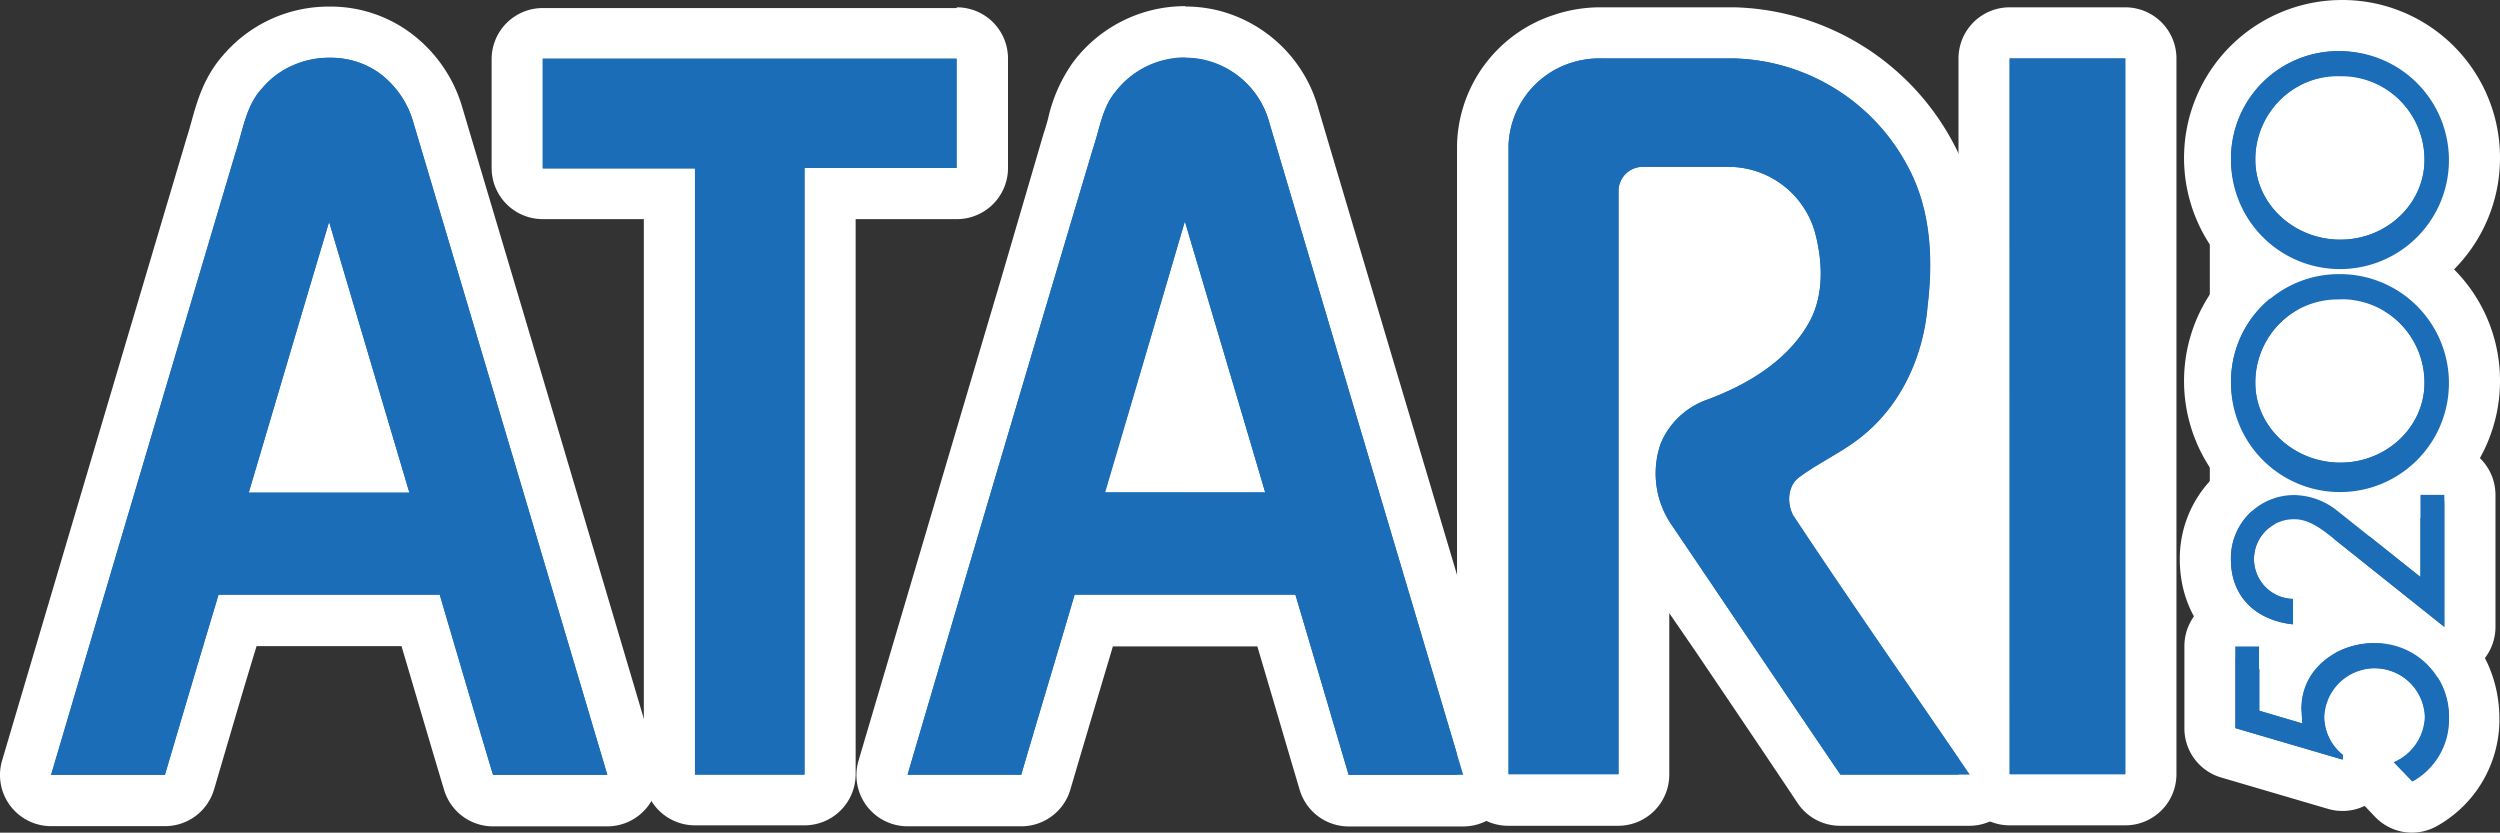 <?xml version="1.0" encoding="UTF-8" standalone="no"?>
<svg
   id="Capa_1"
   data-name="Capa 1"
   viewBox="0 0 342.292 114.003"
   version="1.1"
   sodipodi:docname="atari5200.svg"
   width="342.292"
   height="114.003"
   inkscape:version="1.1 (c68e22c387, 2021-05-23)"
   xmlns:inkscape="http://www.inkscape.org/namespaces/inkscape"
   xmlns:sodipodi="http://sodipodi.sourceforge.net/DTD/sodipodi-0.dtd"
   xmlns="http://www.w3.org/2000/svg"
   xmlns:svg="http://www.w3.org/2000/svg"
   xmlns:rdf="http://www.w3.org/1999/02/22-rdf-syntax-ns#"
   xmlns:cc="http://creativecommons.org/ns#"
   xmlns:dc="http://purl.org/dc/elements/1.1/">
  <rect x="0" y="0" width="342.292" height="114.003" fill="#333333" stroke="none"/>
  <defs
     id="defs80" />
  <sodipodi:namedview
     id="namedview78"
     pagecolor="#ffffff"
     bordercolor="#666666"
     borderopacity="1.0"
     inkscape:pageshadow="2"
     inkscape:pageopacity="0.0"
     inkscape:pagecheckerboard="0"
     showgrid="false"
     fit-margin-top="0"
     fit-margin-left="0"
     fit-margin-right="0"
     fit-margin-bottom="0"
     inkscape:zoom="1.113"
     inkscape:cx="171.15903"
     inkscape:cy="56.603774"
     inkscape:window-width="1920"
     inkscape:window-height="1138"
     inkscape:window-x="-8"
     inkscape:window-y="-8"
     inkscape:window-maximized="1"
     inkscape:current-layer="Capa_1" />
  <title
     id="title2">logo</title>
  <g
     id="Layer_2"
     data-name="Layer 2"
     transform="translate(-328.848,0.003)">
    <rect
       x="634.91"
       y="12.72"
       width="23.15"
       height="82.94"
       stroke-width="7"
       stroke="#ffffff"
       stroke-linecap="round"
       stroke-linejoin="round"
       fill="#ffffff"
       id="rect4" />
    <rect
       x="551.73"
       y="21.62"
       width="23.33"
       height="30.53"
       stroke-width="7"
       stroke="#ffffff"
       stroke-linecap="round"
       stroke-linejoin="round"
       fill="#ffffff"
       id="rect6" />
    <rect
       x="487.73"
       y="48.92"
       width="14"
       height="16.07"
       stroke-width="7"
       stroke="#ffffff"
       stroke-linecap="round"
       stroke-linejoin="round"
       fill="#ffffff"
       id="rect8" />
    <rect
       x="370.39"
       y="52.15"
       width="14.52"
       height="11.19"
       stroke-width="7"
       stroke="#ffffff"
       stroke-linecap="round"
       stroke-linejoin="round"
       fill="#ffffff"
       id="rect10" />
    <rect
       x="575.73"
       y="42.66"
       width="36.18"
       height="54.89"
       fill="#ffffff"
       id="rect12" />
  </g>
  <path
     d="m 320.432,10.443 a 11.36,11.36 0 0 1 11.52,11.45 c 0,6 -5.17,10.92 -11.52,10.92 -6.35,0 -11.64,-4.9 -11.64,-10.92 a 11.29,11.29 0 0 1 11.64,-11.45 m 0,-7 a 18.35,18.35 0 0 0 -18.64,18.45 c 0,9.88 8.36,17.92 18.64,17.92 10.28,0 18.52,-8 18.52,-17.92 a 18.28,18.28 0 0 0 -18.52,-18.45 z"
     fill="#ffffff"
     id="path15" />
  <path
     d="m 320.432,41.003 a 11.36,11.36 0 0 1 11.52,11.42 c 0,6 -5.17,10.92 -11.52,10.92 -6.35,0 -11.64,-4.9 -11.64,-10.92 a 11.29,11.29 0 0 1 11.64,-11.42 m 0,-7 a 18.35,18.35 0 0 0 -18.64,18.45 c 0,9.88 8.36,17.92 18.64,17.92 10.28,0 18.52,-8 18.52,-17.92 a 18.28,18.28 0 0 0 -18.52,-18.45 z"
     fill="#ffffff"
     id="path17" />
  <path
     d="m 162.262,30.353 c 3.63,12.38 7.32,24.74 11,37.12 h -21.96 q 5.44,-18.57 11,-37.11 m 0,-7 a 7,7 0 0 0 -6.71,5 q -2.23,7.44 -4.44,14.85 -3.3,11.15 -6.58,22.28 a 7,7 0 0 0 6.71,9 h 21.93 a 7,7 0 0 0 6.71,-9 q -2.47,-8.46 -5,-16.9 -3,-10.11 -6,-20.22 a 7,7 0 0 0 -6.71,-5 z"
     fill="#ffffff"
     id="path19" />
  <path
     d="m 45.072,30.393 q 5.5,18.53 11,37.06 h -12.25 -9.76 c 3.68,-12.35 7.31,-24.71 11,-37 m 0,-7 a 7,7 0 0 0 -6.7,5 c -2.15,7.16 -4.31,14.45 -6.4,21.5 q -2.31,7.78 -4.62,15.56 a 7,7 0 0 0 6.68,9 h 9.79 12.25 a 7,7 0 0 0 6.71,-9 l -5.37,-18.08 q -2.81,-9.5 -5.63,-19 a 7,7 0 0 0 -6.7,-5 z"
     fill="#ffffff"
     id="path21" />
  <path
     d="M 22.582,109.603 H 7.012 a 3.5,3.5 0 0 1 -3.35,-4.49 Q 16.262,62.483 28.922,19.873 a 0.65,0.65 0 0 0 0,-0.13 c 0.23,-0.67 0.43,-1.4 0.64,-2.17 0.69,-2.48 1.46,-5.29 3.58,-7.69 a 15.44,15.44 0 0 1 12.01,-5.48 14.87,14.87 0 0 1 9.7,3.46 16,16 0 0 1 5.11,7.9 q 5.78,19.43 11.56,38.86 7.51,25.25 15,50.48 a 3.5,3.5 0 0 1 -3.36,4.49 h -15.64 a 3.52,3.52 0 0 1 -3.36,-2.5 c -1.68,-5.61 -3.33,-11.23 -5,-16.85 l -1.57,-5.32 h -25.05 c -2,6.7 -4.13,13.82 -6.59,22.16 a 3.5,3.5 0 0 1 -3.36,2.51 z m 21.19,-45.6 h 7.61 c -1.37,-4.59 -5.57,-18.79 -6.32,-21.29 -1,3.43 -5.22,17.63 -6.31,21.29 z"
     fill="#1b6db7"
     id="path23" />
  <path
     d="m 45.152,7.903 a 11.38,11.38 0 0 1 7.43,2.62 12.69,12.69 0 0 1 4,6.22 q 13.31,44.69 26.57,89.35 h -15.63 c -2.47,-8.22 -4.87,-16.44 -7.3,-24.67 h -30.29 q -3.7,12.31 -7.34,24.67 H 7.012 Q 19.622,63.463 32.282,20.853 c 1,-3 1.38,-6.29 3.57,-8.71 a 12,12 0 0 1 9.3,-4.24 m -1.34,59.56 h 12.25 q -5.51,-18.53 -11,-37.06 c -3.7,12.34 -7.33,24.7 -11,37.05 h 9.76 m 1.33,-66.55 a 19,19 0 0 0 -14.65,6.71 c -2.62,3 -3.54,6.33 -4.28,9 -0.2,0.72 -0.39,1.4 -0.58,2 a 2.41,2.41 0 0 0 -0.08,0.25 c -7.27,24.45 -15.06,50.74 -25.27,85.25 a 7,7 0 0 0 6.71,9 H 22.582 a 7,7 0 0 0 6.72,-5 c 2.16,-7.33 4,-13.7 5.83,-19.65 h 19.84 c 0.28,0.93 0.55,1.87 0.83,2.8 1.63,5.53 3.31,11.25 5,16.88 a 7,7 0 0 0 6.71,5 h 15.64 a 7,7 0 0 0 6.7,-9 q -7.5,-25.3 -15,-50.6 -5.76,-19.36 -11.53,-38.75 a 19.45,19.45 0 0 0 -6.23,-9.59 18.37,18.37 0 0 0 -11.94,-4.3 z m -1.72,59.56 1.63,-5.46 c 0.54,1.83 1.09,3.66 1.63,5.49 h -3.25 z"
     fill="#ffffff"
     id="path25" />
  <path
     d="m 124.262,109.613 a 3.49,3.49 0 0 1 -3.35,-4.49 c 6.43,-21.89 13,-44.12 19.42,-65.63 l 5.95,-20 c 0,0 0,-0.09 0,-0.14 0.22,-0.63 0.41,-1.32 0.61,-2.05 a 18.27,18.27 0 0 1 2.82,-6.53 15.58,15.58 0 0 1 12.58,-6.33 14.94,14.94 0 0 1 3.67,0.45 15.55,15.55 0 0 1 11.16,11 q 6.6,22.25 13.26,44.6 6.66,22.35 13.27,44.63 a 3.51,3.51 0 0 1 -3.33,4.5 h -5.83 -9.84 a 3.5,3.5 0 0 1 -3.36,-2.51 l -2.82,-9.56 q -1.85,-6.3 -3.72,-12.6 h -25 q -1.44,4.88 -2.89,9.74 -1.84,6.19 -3.68,12.41 a 3.48,3.48 0 0 1 -3.35,2.51 z m 44.28,-45.61 -3.69,-12.52 q -1.31,-4.38 -2.59,-8.76 l -1,3.4 -5.29,17.88 z"
     fill="#1b6db7"
     id="path27" />
  <path
     d="m 162.332,7.893 a 11.42,11.42 0 0 1 2.85,0.36 12,12 0 0 1 8.61,8.55 q 13.25,44.66 26.54,89.29 h -5.81 -9.87 c -2.43,-8.22 -4.84,-16.45 -7.29,-24.67 h -18.7 -11.53 c -2.41,8.22 -4.9,16.43 -7.31,24.65 h -15.56 q 12.6,-42.85 25.37,-85.67 c 0.89,-2.58 1.23,-5.42 2.94,-7.65 a 12.06,12.06 0 0 1 9.76,-4.9 m -0.1,59.58 h 11 c -3.64,-12.38 -7.33,-24.74 -11,-37.12 q -5.48,18.56 -11,37.11 h 10.93 m 0.1,-66.58 a 19.15,19.15 0 0 0 -15.4,7.76 21.31,21.31 0 0 0 -3.37,7.67 c -0.19,0.67 -0.36,1.31 -0.55,1.84 l -0.09,0.29 -5.8,19.82 c -6.41,21.6 -13,43.93 -19.5,65.91 a 7,7 0 0 0 6.71,9 h 15.57 a 7,7 0 0 0 6.71,-5 q 1.82,-6.19 3.67,-12.38 l 2.16,-7.25 h 19.78 l 3,10.16 q 1.39,4.75 2.8,9.49 a 7,7 0 0 0 6.71,5 h 9.87 5.86 a 7,7 0 0 0 6.66,-9 q -6.71,-22.59 -13.43,-45.17 -6.56,-22 -13.1,-44.06 a 19.07,19.07 0 0 0 -13.69,-13.48 18.79,18.79 0 0 0 -4.5,-0.55 z m -1.61,59.63 1.61,-5.42 c 0.53,1.81 1.06,3.61 1.6,5.42 z"
     fill="#ffffff"
     id="path29" />
  <path
     d="m 95.152,109.503 a 3.5,3.5 0 0 1 -3.5,-3.5 V 86.493 q 0,-30 0,-60 h -17.34 a 3.5,3.5 0 0 1 -3.5,-3.5 v -14.99 a 3.5,3.5 0 0 1 3.5,-3.49 H 130.972 a 3.5,3.5 0 0 1 3.5,3.5 v 14.99 a 3.5,3.5 0 0 1 -3.5,3.5 h -17.36 v 79.5 a 3.5,3.5 0 0 1 -3.5,3.5 z"
     fill="#1b6db7"
     id="path31" />
  <path
     d="m 130.972,8.003 v 15 h -20.82 q 0,41.54 0,83.05 H 95.152 q 0,-41.52 0,-83 h -20.84 c 0,-5 0,-10 0,-14.95 H 130.972 m 0,-7 H 74.312 a 7,7 0 0 0 -7,7 v 14.9 a 7,7 0 0 0 7,7 h 13.84 q 0,27.62 0,55.22 v 20.78 a 7,7 0 0 0 7,7 H 110.152 a 7,7 0 0 0 7,-7 V 30.003 h 13.86 a 7,7 0 0 0 7,-7 v -15 a 7,7 0 0 0 -7,-7 z"
     fill="#ffffff"
     id="path33" />
  <path
     d="m 251.982,109.513 a 3.48,3.48 0 0 1 -2.89,-1.53 q -7.05,-10.35 -14,-20.76 l -9,-13.38 a 14.42,14.42 0 0 1 -0.93,-1.5 q 0,16.84 0,33.67 a 3.5,3.5 0 0 1 -3.5,3.5 h -15.13 a 3.5,3.5 0 0 1 -3.49,-3.5 q 0,-18.45 0,-36.91 0,-24.6 0,-49.2 a 15.87,15.87 0 0 1 11,-14.63 16.19,16.19 0 0 1 5.11,-0.78 h 18.25 a 31.37,31.37 0 0 1 27.08,17.06 c 2.88,5.49 3.87,12.44 2.9,20.59 a 29,29 0 0 1 -9.71,19.86 36.28,36.28 0 0 1 -5.7,3.87 c -1.24,0.73 -2.41,1.41 -3.47,2.18 a 1.29,1.29 0 0 0 0.07,0.72 c 5.34,8.06 10.92,16.17 16.32,24 l 7.69,11.23 a 3.5,3.5 0 0 1 -2.89,5.47 h -17.71 z m -26.83,-83.16 q 0,15.57 0,31.07 a 14.7,14.7 0 0 1 7.47,-6 c 5.74,-2.14 9.74,-5 11.9,-8.66 1.86,-3.06 1.43,-7 0.74,-9.78 a 8.91,8.91 0 0 0 -8.31,-6.64 h -11.8 z"
     fill="#1b6db7"
     id="path35" />
  <path
     d="m 219.152,8.003 h 18.25 a 27.74,27.74 0 0 1 23.94,15.1 c 3,5.74 3.32,12.41 2.56,18.7 -0.53,6.59 -3.35,13.17 -8.52,17.54 -2.74,2.38 -6.14,3.83 -9.07,6 -1.6,1.19 -1.68,3.52 -0.85,5.18 7.9,11.94 16.12,23.7 24.19,35.53 h -17.67 c -7.72,-11.35 -15.37,-22.76 -23.07,-34.13 a 12.43,12.43 0 0 1 -1.52,-11.22 10.75,10.75 0 0 1 6.41,-6 c 5.38,-2 10.68,-5.17 13.66,-10.14 2.27,-3.73 2.15,-8.34 1.13,-12.42 a 12.33,12.33 0 0 0 -11.7,-9.3 h -12 a 3.32,3.32 0 0 0 -3.29,3.16 q 0,40 0,80 h -15.06 q 0,-43.07 0,-86.11 a 12.31,12.31 0 0 1 8.56,-11.29 12.63,12.63 0 0 1 4.05,-0.6 m 0,-7 a 19.81,19.81 0 0 0 -6.27,1 19.19,19.19 0 0 0 -13.39,17.9 q 0,24.67 0,49.24 0,18.47 0,36.92 a 7,7 0 0 0 7,7 h 15.06 a 7,7 0 0 0 7,-7 q 0,-11.05 0,-22.11 l 3.6,5.24 c 4.6,6.81 9.34,13.81 14,20.81 a 7,7 0 0 0 5.79,3.06 h 17.72 a 7,7 0 0 0 5.77,-10.94 q -3.84,-5.64 -7.72,-11.26 c -4.84,-7 -9.82,-14.3 -14.65,-21.53 l 0.64,-0.38 a 39.2,39.2 0 0 0 6.24,-4.24 32.55,32.55 0 0 0 10.96,-22.21 c 1,-8.79 -0.06,-16.39 -3.28,-22.57 a 35,35 0 0 0 -30.05,-18.93 z m 14.4,28.84 h 3.34 a 5.35,5.35 0 0 1 4.87,3.84 0.83,0.83 0 0 1 0,0.15 c 0.43,1.74 1,5 -0.32,7.1 -1.76,2.94 -5.17,5.35 -10.13,7.21 a 19.35,19.35 0 0 0 -2.76,1.29 q 0,-9.8 0,-19.58 h 4.95 z"
     fill="#ffffff"
     id="path37" />
  <path
     d="m 285.382,109.503 h -10.23 a 3.5,3.5 0 0 1 -3.5,-3.5 V 8.003 a 3.5,3.5 0 0 1 3.5,-3.5 h 15.84 a 3.52,3.52 0 0 1 3.5,3.5 v 35.62 q 0,31.18 0,62.39 a 3.52,3.52 0 0 1 -3.5,3.5 z"
     fill="#1b6db7"
     id="path39" />
  <path
     d="m 290.982,8.003 v 0 m 0,0 q 0,49 0,98 h -15.83 V 8.003 h 15.84 m 0,-7 h -15.84 a 7,7 0 0 0 -7,7 v 98 a 7,7 0 0 0 7,7 h 15.84 a 7,7 0 0 0 7,-7 q 0,-31.22 0,-62.42 v -35.58 a 7,7 0 0 0 -7,-7 z m 0,14 z"
     fill="#ffffff"
     id="path41" />
  <path
     d="m 330.272,110.503 a 3.53,3.53 0 0 1 -2.53,-1.07 l -2.5,-2.6 a 3.5,3.5 0 0 1 1.36,-5.73 3.53,3.53 0 0 0 1.91,-2.9 3.41,3.41 0 0 0 -3.52,-3.26 3.37,3.37 0 0 0 -3.29,3.18 3.23,3.23 0 0 0 1.17,2.46 3.48,3.48 0 0 1 1.37,2.78 v 0.64 a 3.5,3.5 0 0 1 -3.5,3.5 3.63,3.63 0 0 1 -1,-0.14 l -14.69,-4.31 a 3.5,3.5 0 0 1 -2.51,-3.36 v -11.18 a 3.5,3.5 0 0 1 3.5,-3.5 h 3.26 a 3.5,3.5 0 0 1 3.5,3.5 v 3.28 a 13.82,13.82 0 0 1 26,6.67 13.16,13.16 0 0 1 -6.89,11.65 3.57,3.57 0 0 1 -1.64,0.39 z"
     fill="#1b6db7"
     id="path43" />
  <path
     d="m 325.152,88.103 a 10,10 0 0 1 10.16,10.36 9.66,9.66 0 0 1 -5,8.54 l -2.51,-2.6 a 7,7 0 0 0 4.25,-6.2 6.91,6.91 0 0 0 -13.81,-0.08 6.76,6.76 0 0 0 2.54,5.24 v 0.64 l -14.68,-4.31 v -11.18 h 3.26 v 8.8 0 l 5.89,1.74 -0.12,-2 c 0,-5.42 4.74,-9 10,-9 m 0,-7 a 17.77,17.77 0 0 0 -10.24,3.14 7,7 0 0 0 -5.55,-2.73 h -3.26 a 7,7 0 0 0 -7,7 v 11.26 a 7,7 0 0 0 5,6.72 l 14.68,4.31 a 7,7 0 0 0 2,0.28 6.93,6.93 0 0 0 3,-0.69 l 1.45,1.52 a 7,7 0 0 0 5,2.14 7.11,7.11 0 0 0 3.22,-0.78 16.71,16.71 0 0 0 8.78,-14.76 c 0,-9.89 -7.38,-17.36 -17.16,-17.36 z"
     fill="#ffffff"
     id="path45" />
  <path
     d="m 334.672,89.333 a 3.46,3.46 0 0 1 -2.18,-0.77 l -15.34,-12.25 c -0.59,-0.47 -2.16,-1.72 -2.94,-1.72 a 2.08,2.08 0 0 0 -2,2 2,2 0 0 0 2,1.89 3.5,3.5 0 0 1 3.24,3.52 v 3.48 a 3.49,3.49 0 0 1 -3.5,3.5 2.48,2.48 0 0 1 -0.38,0 c -7.06,-0.77 -11.62,-5.62 -11.62,-12.35 a 12.08,12.08 0 0 1 12.08,-12.33 13,13 0 0 1 8.06,2.83 l 5.81,4.66 v -4 a 3.5,3.5 0 0 1 3.5,-3.5 h 3.27 a 3.5,3.5 0 0 1 3.5,3.5 v 18.04 a 3.5,3.5 0 0 1 -2.02,3.17 3.59,3.59 0 0 1 -1.48,0.33 z"
     fill="#1b6db7"
     id="path47" />
  <path
     d="m 334.672,67.753 v 18.08 l -15.37,-12.26 c -1.44,-1.15 -3.22,-2.48 -5.12,-2.48 a 5.456,5.456 0 0 0 -0.23,10.91 v 3.48 c -5.08,-0.55 -8.5,-3.78 -8.5,-8.87 a 8.64,8.64 0 0 1 8.58,-8.83 9.65,9.65 0 0 1 5.88,2.07 l 11.49,9.15 v -11.25 h 3.27 m 0,-7 h -3.26 a 7,7 0 0 0 -6.41,4.18 l -0.71,-0.57 a 16.56,16.56 0 0 0 -10.26,-3.61 15.72,15.72 0 0 0 -15.58,15.83 c 0,8.51 5.93,14.87 14.74,15.83 a 6.56,6.56 0 0 0 0.76,0 7,7 0 0 0 7,-7 v -1.57 l 9.35,7.46 a 7,7 0 0 0 11.37,-5.47 v -18.08 a 7,7 0 0 0 -7,-7 z"
     fill="#ffffff"
     id="path49" />
  <path
     d="m 320.432,70.283 a 18.13,18.13 0 1 1 18.36,-18 18.27,18.27 0 0 1 -18.36,18 z m 0,-25.81 a 7.78,7.78 0 0 0 -8.14,8 c 0,4.09 3.65,7.42 8.14,7.42 4.49,0 8,-3.33 8,-7.42 a 7.9,7.9 0 0 0 -8,-8 z"
     fill="#1b6db7"
     id="path51" />
  <path
     d="m 320.372,37.533 a 14.63,14.63 0 1 1 -14.91,14.71 14.66,14.66 0 0 1 14.91,-14.71 m 0.06,25.81 c 6.35,0 11.52,-4.9 11.52,-10.92 a 11.58,11.58 0 0 0 -23.16,0 c 0,6 5.22,10.92 11.64,10.92 m -0.06,-32.81 a 21.63,21.63 0 1 0 21.92,21.71 21.58,21.58 0 0 0 -21.92,-21.71 z m 0.06,25.81 c -2.52,0 -4.64,-1.79 -4.64,-3.92 a 4.3,4.3 0 0 1 4.64,-4.42 4.38,4.38 0 0 1 4.52,4.45 c 0,2.16 -2,3.92 -4.52,3.92 z"
     fill="#ffffff"
     id="path53" />
  <path
     d="m 320.432,39.753 a 18.13,18.13 0 1 1 18.36,-18 18.27,18.27 0 0 1 -18.36,18 z m 0,-25.81 a 7.78,7.78 0 0 0 -8.14,8 c 0,4.09 3.65,7.42 8.14,7.42 4.49,0 8,-3.33 8,-7.42 a 7.9,7.9 0 0 0 -8,-8 z"
     fill="#1b6db7"
     id="path55" />
  <path
     d="m 320.372,7.003 a 14.63,14.63 0 1 1 -14.91,14.71 14.66,14.66 0 0 1 14.91,-14.71 m 0.06,25.81 c 6.35,0 11.52,-4.9 11.52,-10.92 a 11.58,11.58 0 0 0 -23.16,0 c 0,6 5.22,10.92 11.64,10.92 m -0.06,-32.81 a 21.63,21.63 0 1 0 21.92,21.71 21.58,21.58 0 0 0 -21.92,-21.71 z m 0.06,25.81 c -2.52,0 -4.64,-1.79 -4.64,-3.92 a 4.3,4.3 0 0 1 4.64,-4.45 4.38,4.38 0 0 1 4.52,4.45 c 0,2.16 -2,3.92 -4.52,3.92 z"
     fill="#ffffff"
     id="path57" />
  <path
     d="m 35.852,12.143 c 3.9,-4.88 12,-5.71 16.74,-1.62 a 12.69,12.69 0 0 1 4,6.22 q 13.3,44.69 26.56,89.35 c -5.22,0 -10.44,0 -15.66,0 -2.47,-8.22 -4.87,-16.44 -7.3,-24.67 -10.1,0 -20.19,0 -30.29,0 q -3.7,12.31 -7.34,24.67 c -5.19,0 -10.38,0 -15.58,0 Q 19.592,63.463 32.252,20.853 c 1,-3 1.38,-6.29 3.57,-8.71 m 9.22,18.25 c -3.7,12.34 -7.33,24.7 -11,37.05 7.34,0 14.67,0 22,0 q -5.47,-18.51 -10.97,-37.05 z"
     fill="#1b6db7"
     id="path59" />
  <path
     d="m 152.572,12.793 a 12,12 0 0 1 21.22,4 q 13.25,44.66 26.54,89.29 c -5.23,0 -10.45,0 -15.68,0 -2.43,-8.22 -4.84,-16.45 -7.29,-24.67 -10.08,0 -20.15,0 -30.23,0 -2.41,8.22 -4.9,16.43 -7.31,24.65 h -15.56 q 12.6,-42.85 25.37,-85.67 c 0.89,-2.58 1.23,-5.42 2.94,-7.65 m -1.27,54.67 h 21.92 c -3.64,-12.38 -7.33,-24.74 -11,-37.12 q -5.43,18.62 -10.92,37.17 z"
     fill="#1b6db7"
     id="path61" />
  <path
     d="M 74.312,8.003 H 130.972 v 15 h -20.82 q 0,41.54 0,83.05 H 95.152 q 0,-41.52 0,-83 h -20.84 c 0,-5.05 -0.01,-10.05 0,-15.05 z"
     fill="#1b6db7"
     id="path63" />
  <path
     d="m 215.092,8.613 a 13.09,13.09 0 0 1 4.48,-0.61 c 6,0 11.91,0 17.87,0 a 27.74,27.74 0 0 1 23.94,15.1 c 3,5.74 3.32,12.41 2.56,18.7 -0.53,6.59 -3.35,13.17 -8.52,17.54 -2.74,2.38 -6.14,3.83 -9.07,6 -1.6,1.19 -1.68,3.52 -0.85,5.18 7.9,11.94 16.12,23.7 24.19,35.53 -5.9,0 -11.81,0 -17.71,0 -7.72,-11.35 -15.37,-22.76 -23.07,-34.13 a 12.43,12.43 0 0 1 -1.52,-11.22 10.75,10.75 0 0 1 6.41,-6 c 5.38,-2 10.68,-5.17 13.66,-10.14 2.27,-3.73 2.15,-8.34 1.13,-12.42 a 12.31,12.31 0 0 0 -12.06,-9.3 c -3.86,0 -7.71,0 -11.57,0 a 3.33,3.33 0 0 0 -3.36,3.16 q 0,40 0,80 c -5,0 -10,0 -15.05,0 q 0,-43.07 0,-86.11 a 12.31,12.31 0 0 1 8.54,-11.28 z"
     fill="#1b6db7"
     id="path65" />
  <path
     d="m 275.152,8.003 h 15.84 q 0,49 0,98 c -5.28,0 -10.55,0 -15.83,0 z"
     fill="#1b6db7"
     id="path67" />
  <path
     d="m 309.322,97.313 5.89,1.74 -0.12,-2 c 0,-5.42 4.74,-9 10,-9 a 10,10 0 0 1 10.16,10.36 9.66,9.66 0 0 1 -5,8.54 l -2.51,-2.6 a 7,7 0 0 0 4.25,-6.2 6.91,6.91 0 0 0 -13.81,-0.08 6.76,6.76 0 0 0 2.54,5.24 v 0.69 l -14.68,-4.31 v -11.18 h 3.26 v 8.8 z"
     fill="#1b6db7"
     id="path69" />
  <path
     d="m 331.412,67.753 h 3.26 v 18.08 l -15.37,-12.26 c -1.44,-1.15 -3.22,-2.48 -5.12,-2.48 a 5.456,5.456 0 0 0 -0.23,10.91 v 3.48 c -5.08,-0.55 -8.5,-3.78 -8.5,-8.87 a 8.64,8.64 0 0 1 8.58,-8.83 9.65,9.65 0 0 1 5.88,2.07 l 11.49,9.15 v -11.25 z"
     fill="#1b6db7"
     id="path71" />
  <path
     d="m 305.462,52.243 a 14.92,14.92 0 1 0 14.91,-14.71 14.77,14.77 0 0 0 -14.91,14.71 z m 15,-11.27 a 11.36,11.36 0 0 1 11.49,11.45 c 0,6 -5.17,10.92 -11.52,10.92 -6.35,0 -11.64,-4.9 -11.64,-10.92 a 11.29,11.29 0 0 1 11.64,-11.42 z"
     fill="#1b6db7"
     id="path73" />
  <path
     d="m 305.462,21.713 a 14.92,14.92 0 1 0 14.91,-14.71 14.77,14.77 0 0 0 -14.91,14.71 z m 15,-11.27 a 11.36,11.36 0 0 1 11.49,11.45 c 0,6 -5.17,10.92 -11.52,10.92 -6.35,0 -11.64,-4.9 -11.64,-10.92 a 11.29,11.29 0 0 1 11.64,-11.45 z"
     fill="#1b6db7"
     id="path75" />
</svg>
